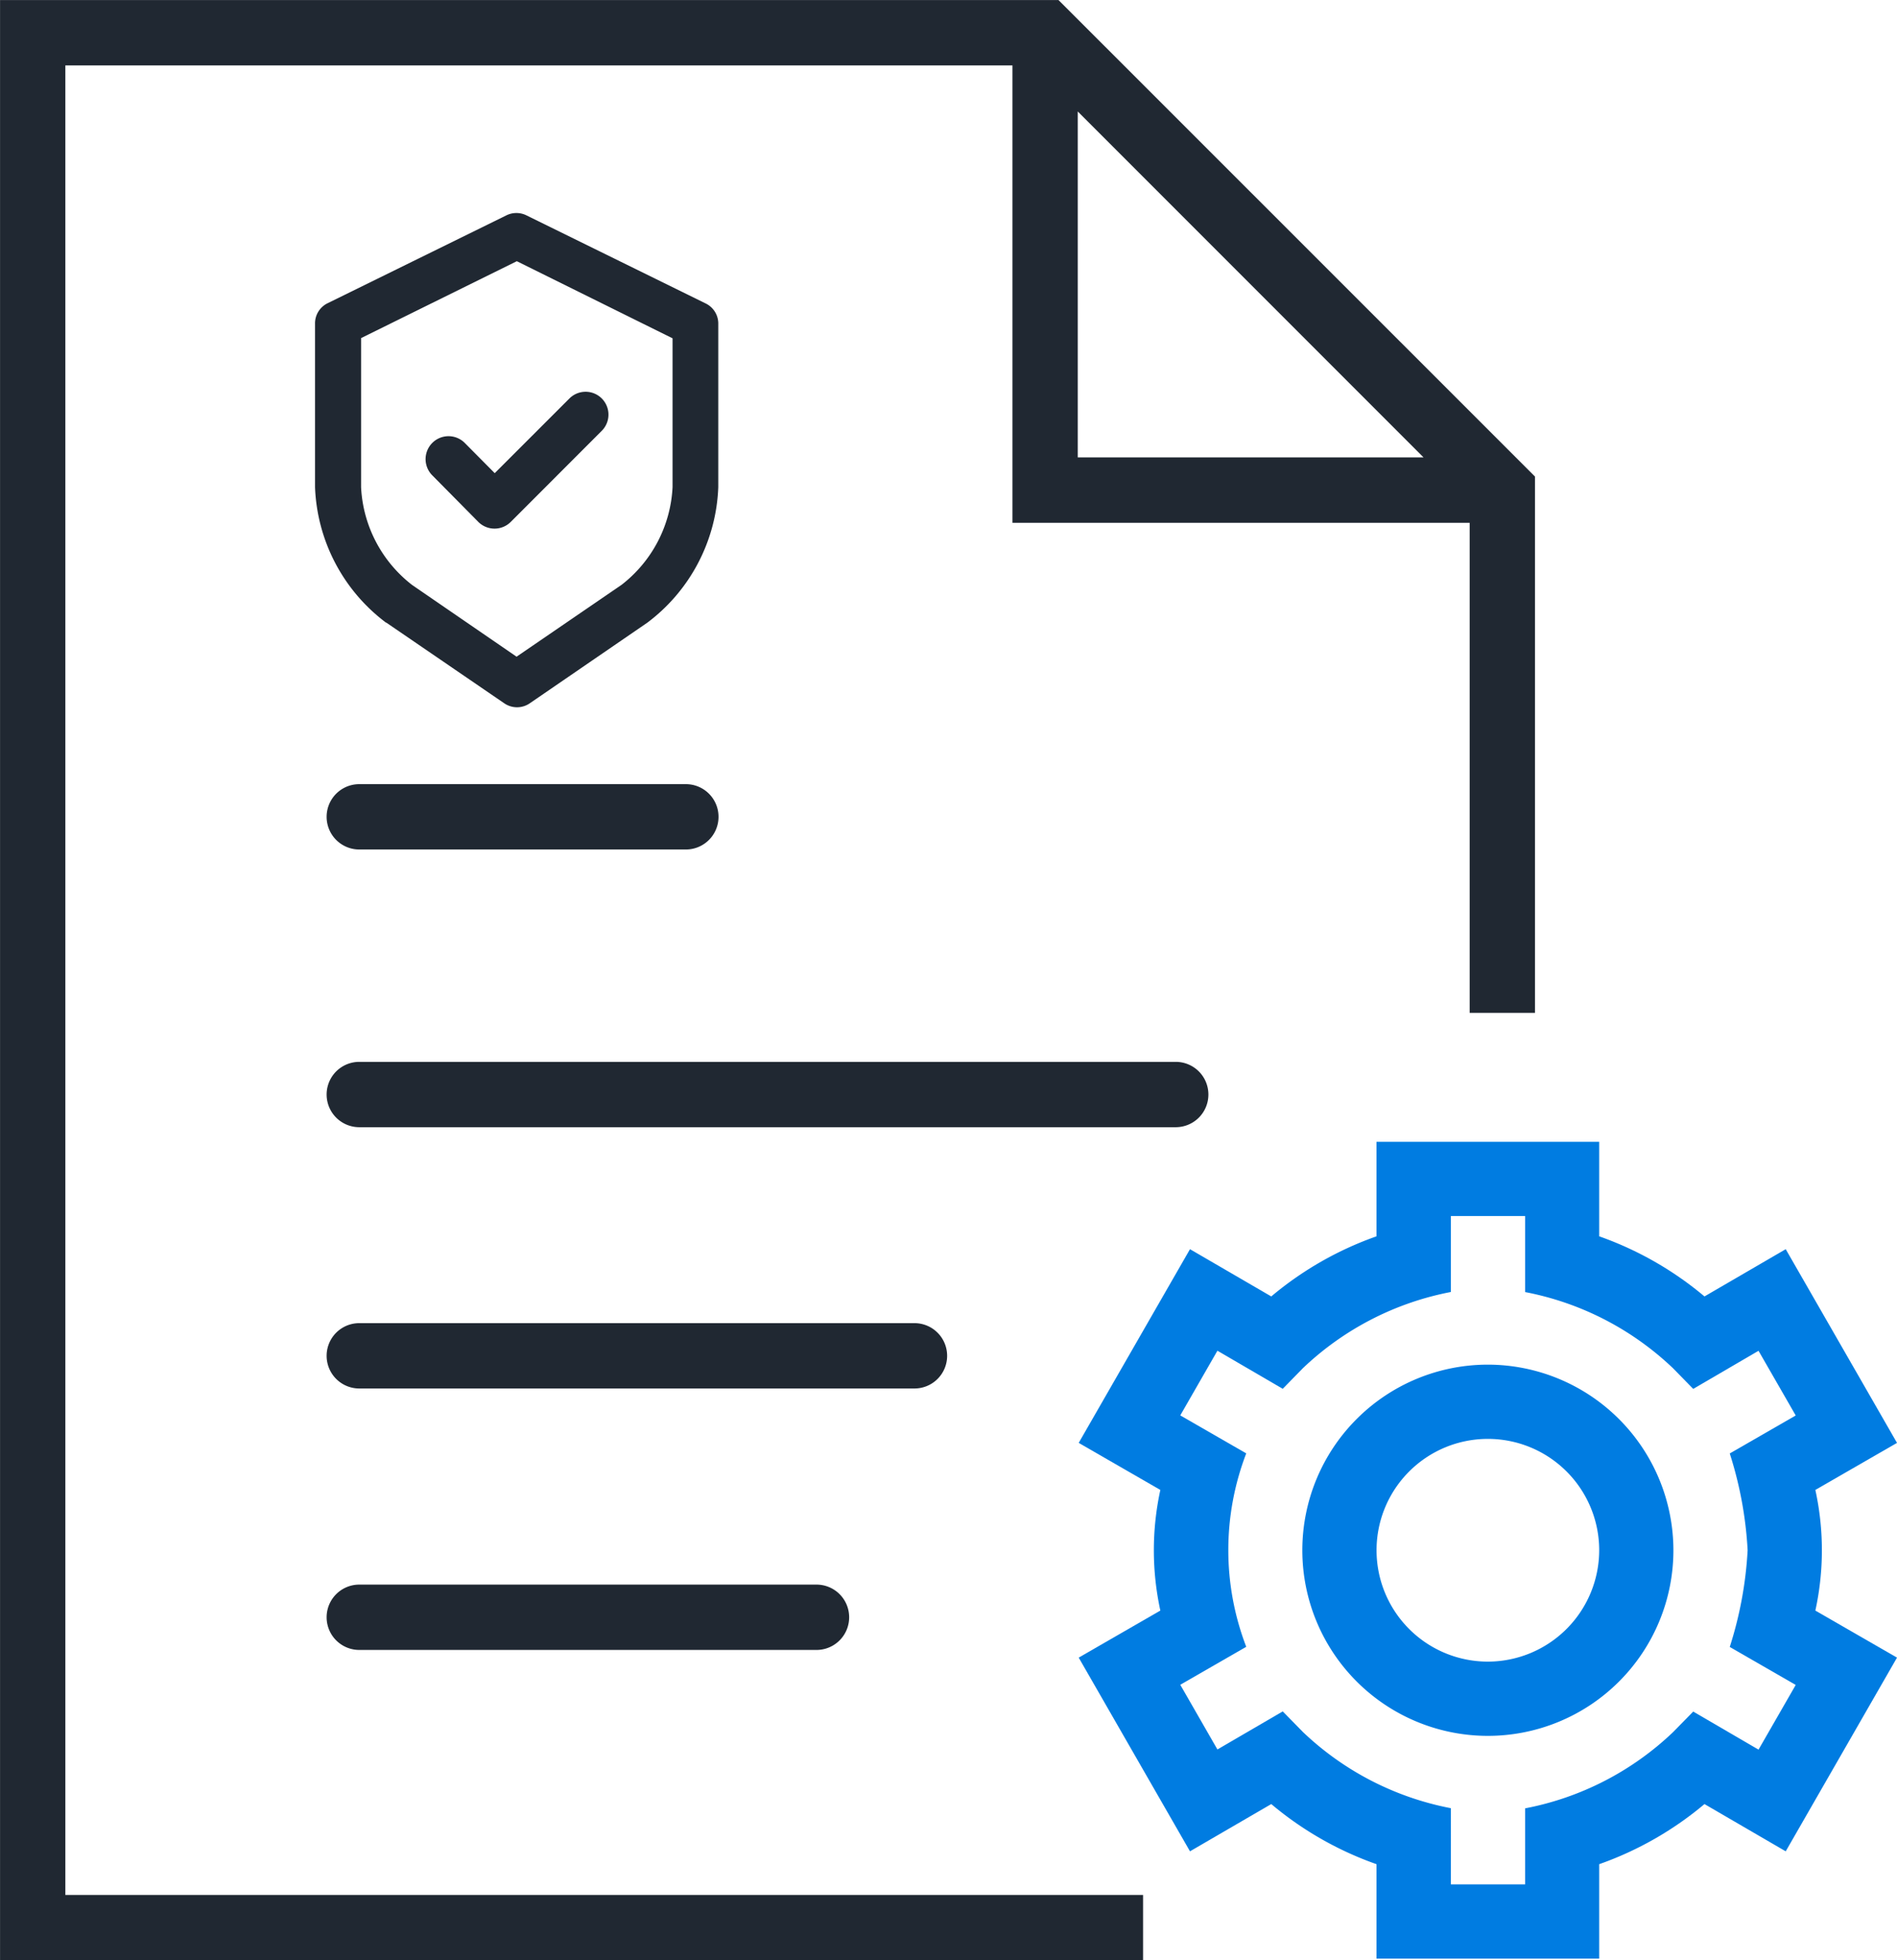 <svg xmlns="http://www.w3.org/2000/svg" width="46.469" height="48" viewBox="0 0 46.469 48">
  <g id="Group_3958" data-name="Group 3958" transform="translate(-557.899 -1047.524)">
    <g id="Group_3962" data-name="Group 3962">
      <path id="Path_6372" data-name="Path 6372" d="M566.7,1068.325h8a.8.8,0,1,0,0-1.6h-8a.8.8,0,1,0,0,1.6Zm0,0" fill="#202832"/>
      <path id="Path_6373" data-name="Path 6373" d="M587.5,1074.325a.8.8,0,0,0-.8-.8h-20a.8.8,0,1,0,0,1.6h20a.8.8,0,0,0,.8-.8Zm0,0" fill="#202832"/>
      <path id="Path_6374" data-name="Path 6374" d="M581.1,1080.723a.8.8,0,0,0-.8-.8H566.7a.8.8,0,0,0,0,1.6h13.6a.8.8,0,0,0,.8-.8Zm0,0" fill="#202832"/>
      <path id="Path_6375" data-name="Path 6375" d="M566.7,1086.325a.8.8,0,1,0,0,1.6h11.2a.8.8,0,1,0,0-1.6Zm0,0" fill="#202832"/>
      <path id="Path_6376" data-name="Path 6376" d="M559.5,1049.126h23.2v11.2h11.2v12h1.6v-13.133l-11.672-11.668H557.9v48h28v-1.6H559.5Zm24.8,1.128,8.469,8.469H584.3Zm0,0" fill="#202832"/>
      <path id="Path_6377" data-name="Path 6377" d="M567.364,1062.771l2.887,1.974a.551.551,0,0,0,.626,0l2.879-1.974a4.348,4.348,0,0,0,1.738-3.318v-3.994a.547.547,0,0,0-.3-.5l-4.4-2.162a.555.555,0,0,0-.49,0l-4.388,2.156a.548.548,0,0,0-.3.5v4a4.35,4.35,0,0,0,1.74,3.318Zm-.62-6.968,3.815-1.883,3.815,1.888v3.645a3.223,3.223,0,0,1-1.25,2.392l-2.571,1.759-2.561-1.758a3.225,3.225,0,0,1-1.248-2.393Zm0,0" fill="#202832"/>
      <path id="Path_6378" data-name="Path 6378" d="M569.612,1060.3a.564.564,0,0,0,.4.168h0a.562.562,0,0,0,.4-.166l2.228-2.229a.56.56,0,0,0-.792-.792l-1.83,1.829-.732-.738a.56.56,0,1,0-.8.789Zm0,0" fill="#202832"/>
    </g>
    <path id="Path_6379" data-name="Path 6379" d="M601.642,1078.112l-1.99,1.157a8.292,8.292,0,0,0-2.579-1.472v-2.313h-5.455v2.313a8.277,8.277,0,0,0-2.578,1.472l-1.991-1.157-2.726,4.743,2,1.152a6.94,6.94,0,0,0,0,2.954l-2,1.152,2.726,4.743,1.991-1.157a8.258,8.258,0,0,0,2.578,1.472v2.313h5.455v-2.313a8.273,8.273,0,0,0,2.579-1.472l1.99,1.157,2.726-4.743-2-1.152a6.9,6.9,0,0,0,0-2.954l2-1.152Zm-.933,7.372a9.4,9.4,0,0,1-.438,2.368l1.616.93-.911,1.584-1.6-.932-.495.505a7.214,7.214,0,0,1-3.623,1.865v1.862h-1.818V1091.8a7.223,7.223,0,0,1-3.624-1.865l-.495-.505-1.6.932-.91-1.584,1.616-.93a6.606,6.606,0,0,1,0-4.736l-1.616-.93.91-1.584,1.6.933.495-.506a7.226,7.226,0,0,1,3.624-1.865V1077.3h1.818v1.862a7.22,7.22,0,0,1,3.623,1.865l.495.506,1.6-.933.911,1.584-1.616.93a9.382,9.382,0,0,1,.438,2.368Zm0,0" fill="#007ce1"/>
    <path id="Path_6380" data-name="Path 6380" d="M594.346,1080.939a4.545,4.545,0,1,0,4.545,4.545,4.551,4.551,0,0,0-4.545-4.545Zm0,7.272a2.727,2.727,0,1,1,2.727-2.727,2.731,2.731,0,0,1-2.727,2.727Zm0,0" fill="#007ce1"/>
  </g>
</svg>
